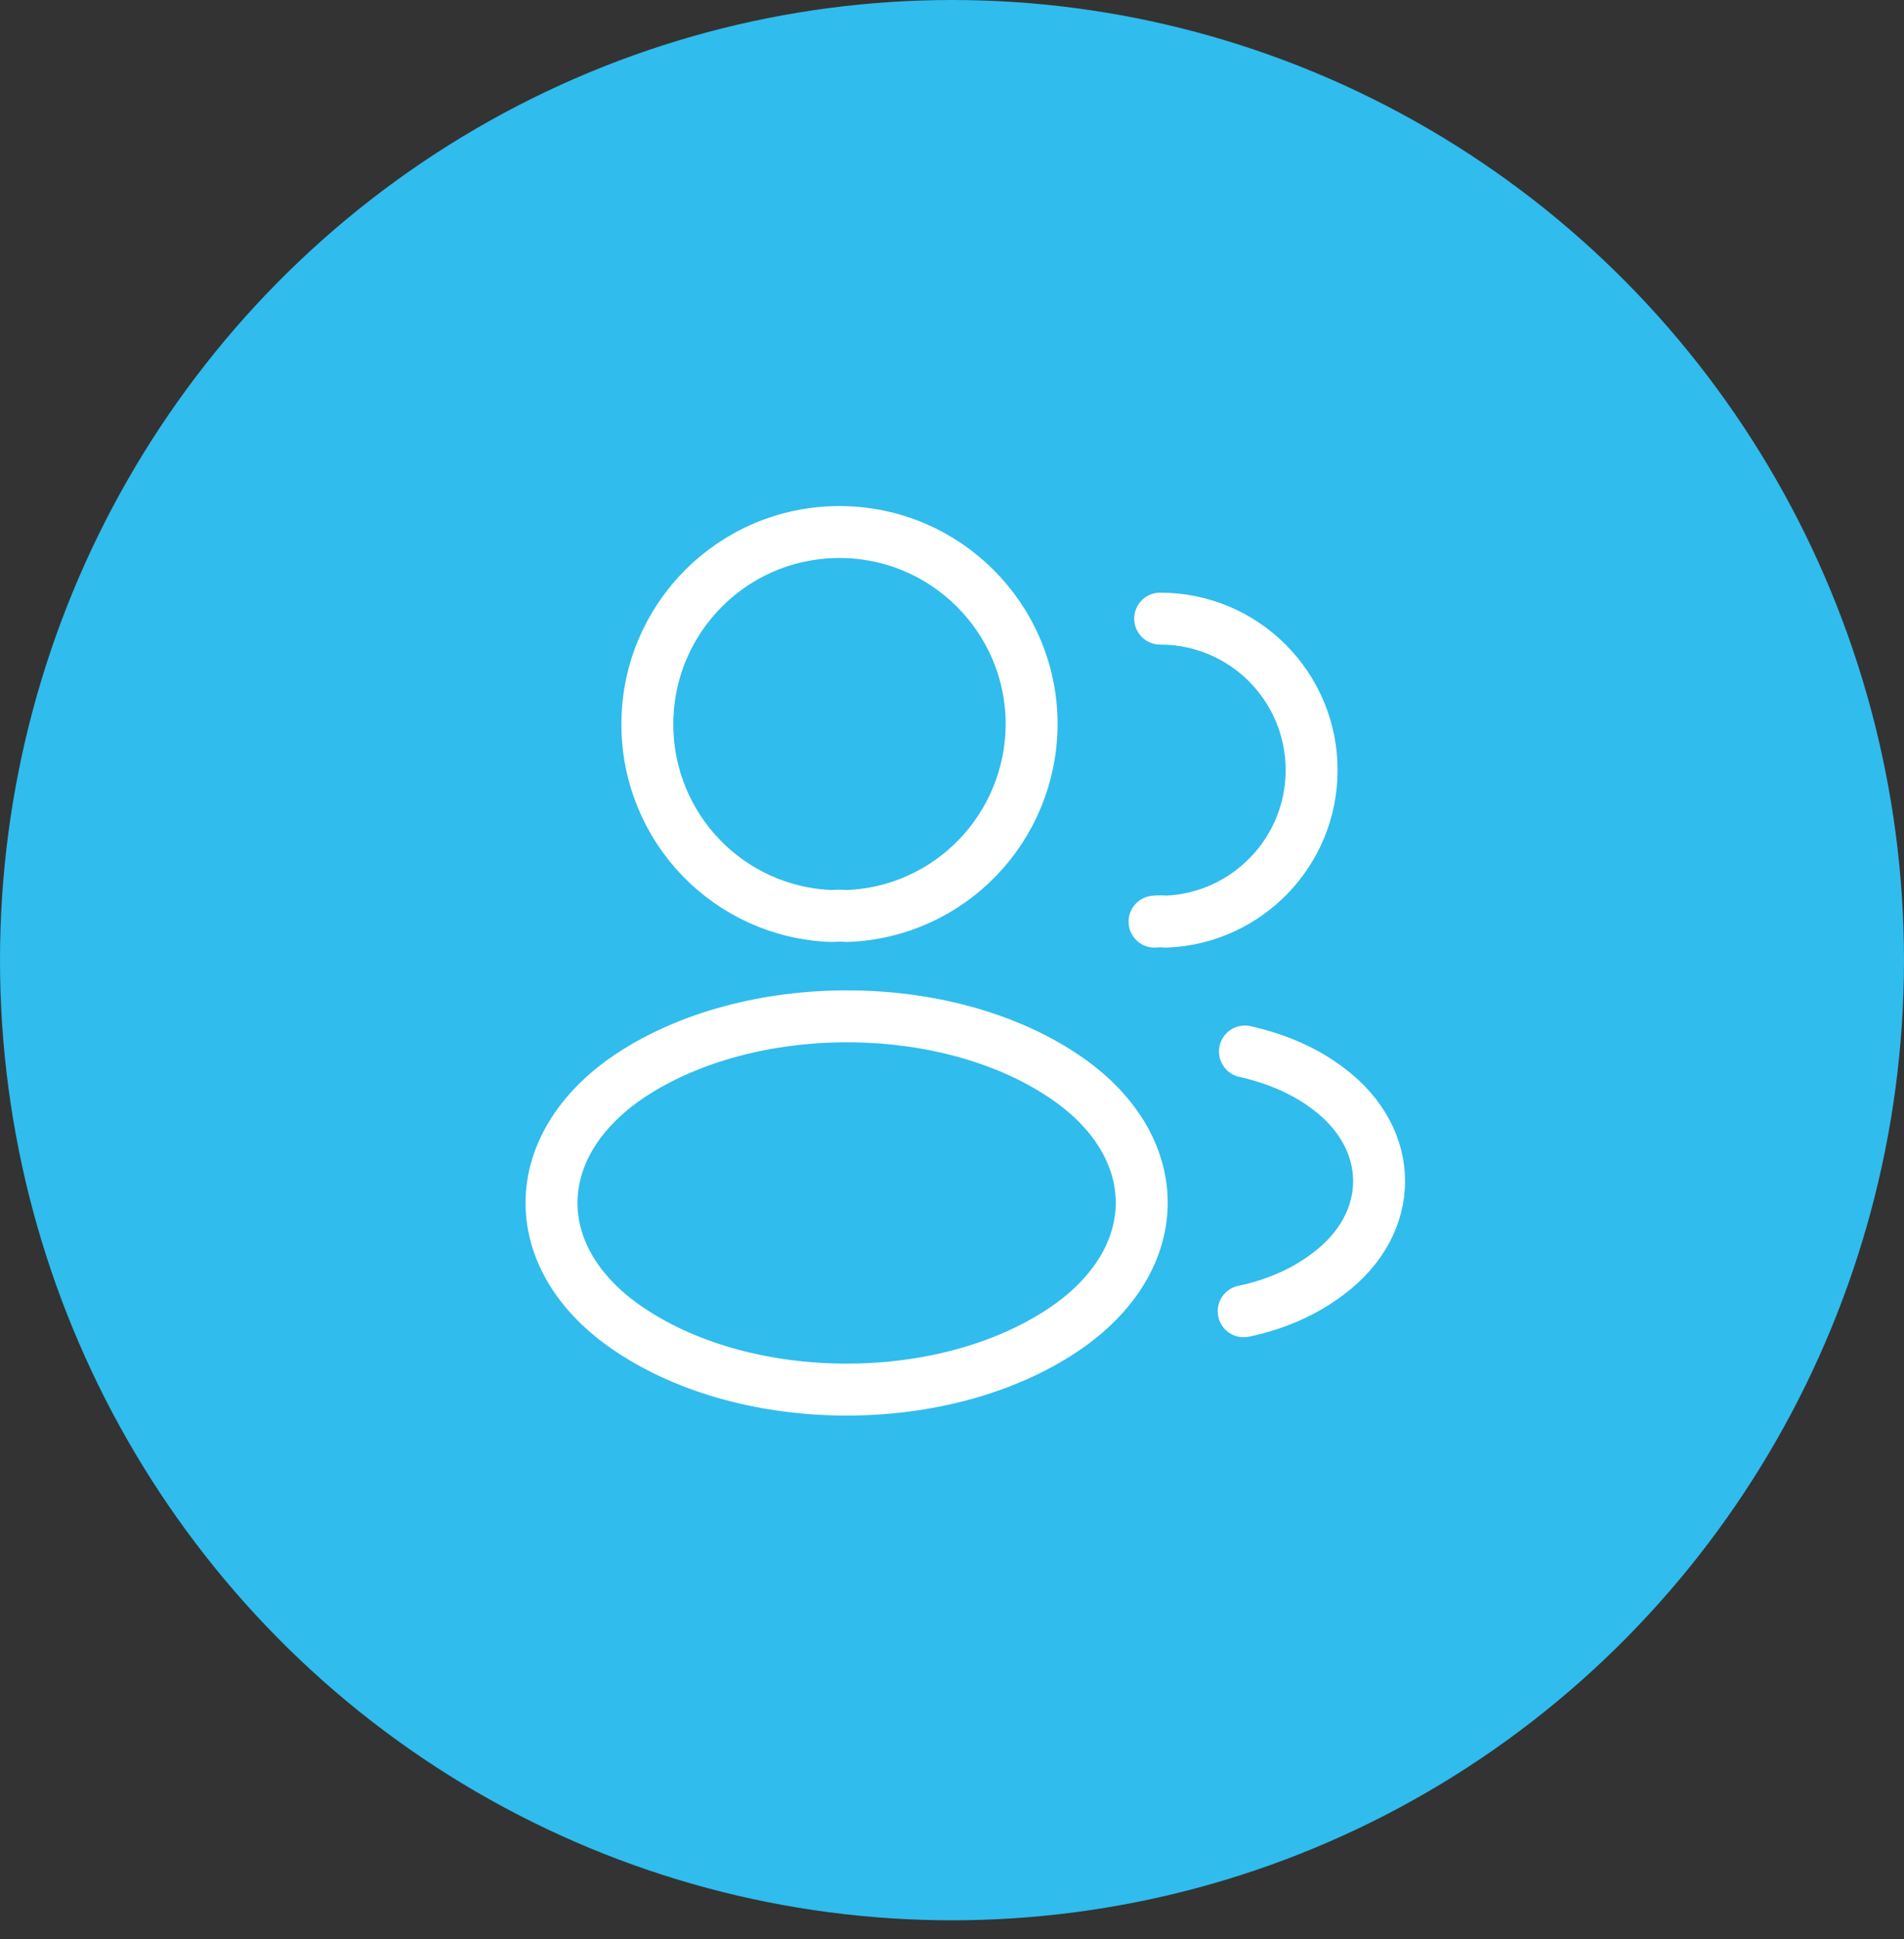 <svg width="55" height="56" viewBox="0 0 55 56" fill="none" xmlns="http://www.w3.org/2000/svg">
<rect x="0" y="0" width="55" height="56" fill="#333333" stroke="none"/>
<ellipse cx="27.5" cy="27.725" rx="27.5" ry="27.725" fill="#30BCED"/>
<path d="M24.45 26.451C24.325 26.438 24.175 26.438 24.038 26.451C21.062 26.351 18.7 23.913 18.7 20.913C18.7 17.851 21.175 15.363 24.25 15.363C27.312 15.363 29.8 17.851 29.8 20.913C29.788 23.913 27.425 26.351 24.45 26.451Z" stroke="white" stroke-width="1.5" stroke-linecap="round" stroke-linejoin="round"/>
<path d="M33.513 17.863C35.938 17.863 37.888 19.826 37.888 22.238C37.888 24.601 36.013 26.526 33.675 26.613C33.575 26.601 33.462 26.601 33.35 26.613" stroke="white" stroke-width="1.5" stroke-linecap="round" stroke-linejoin="round"/>
<path d="M18.2 31.063C15.175 33.088 15.175 36.388 18.2 38.401C21.637 40.701 27.275 40.701 30.712 38.401C33.737 36.376 33.737 33.076 30.712 31.063C27.288 28.776 21.65 28.776 18.2 31.063Z" stroke="white" stroke-width="1.5" stroke-linecap="round" stroke-linejoin="round"/>
<path d="M35.925 37.863C36.825 37.676 37.675 37.313 38.375 36.776C40.325 35.313 40.325 32.901 38.375 31.438C37.688 30.913 36.85 30.563 35.962 30.363" stroke="white" stroke-width="1.5" stroke-linecap="round" stroke-linejoin="round"/>
</svg>
